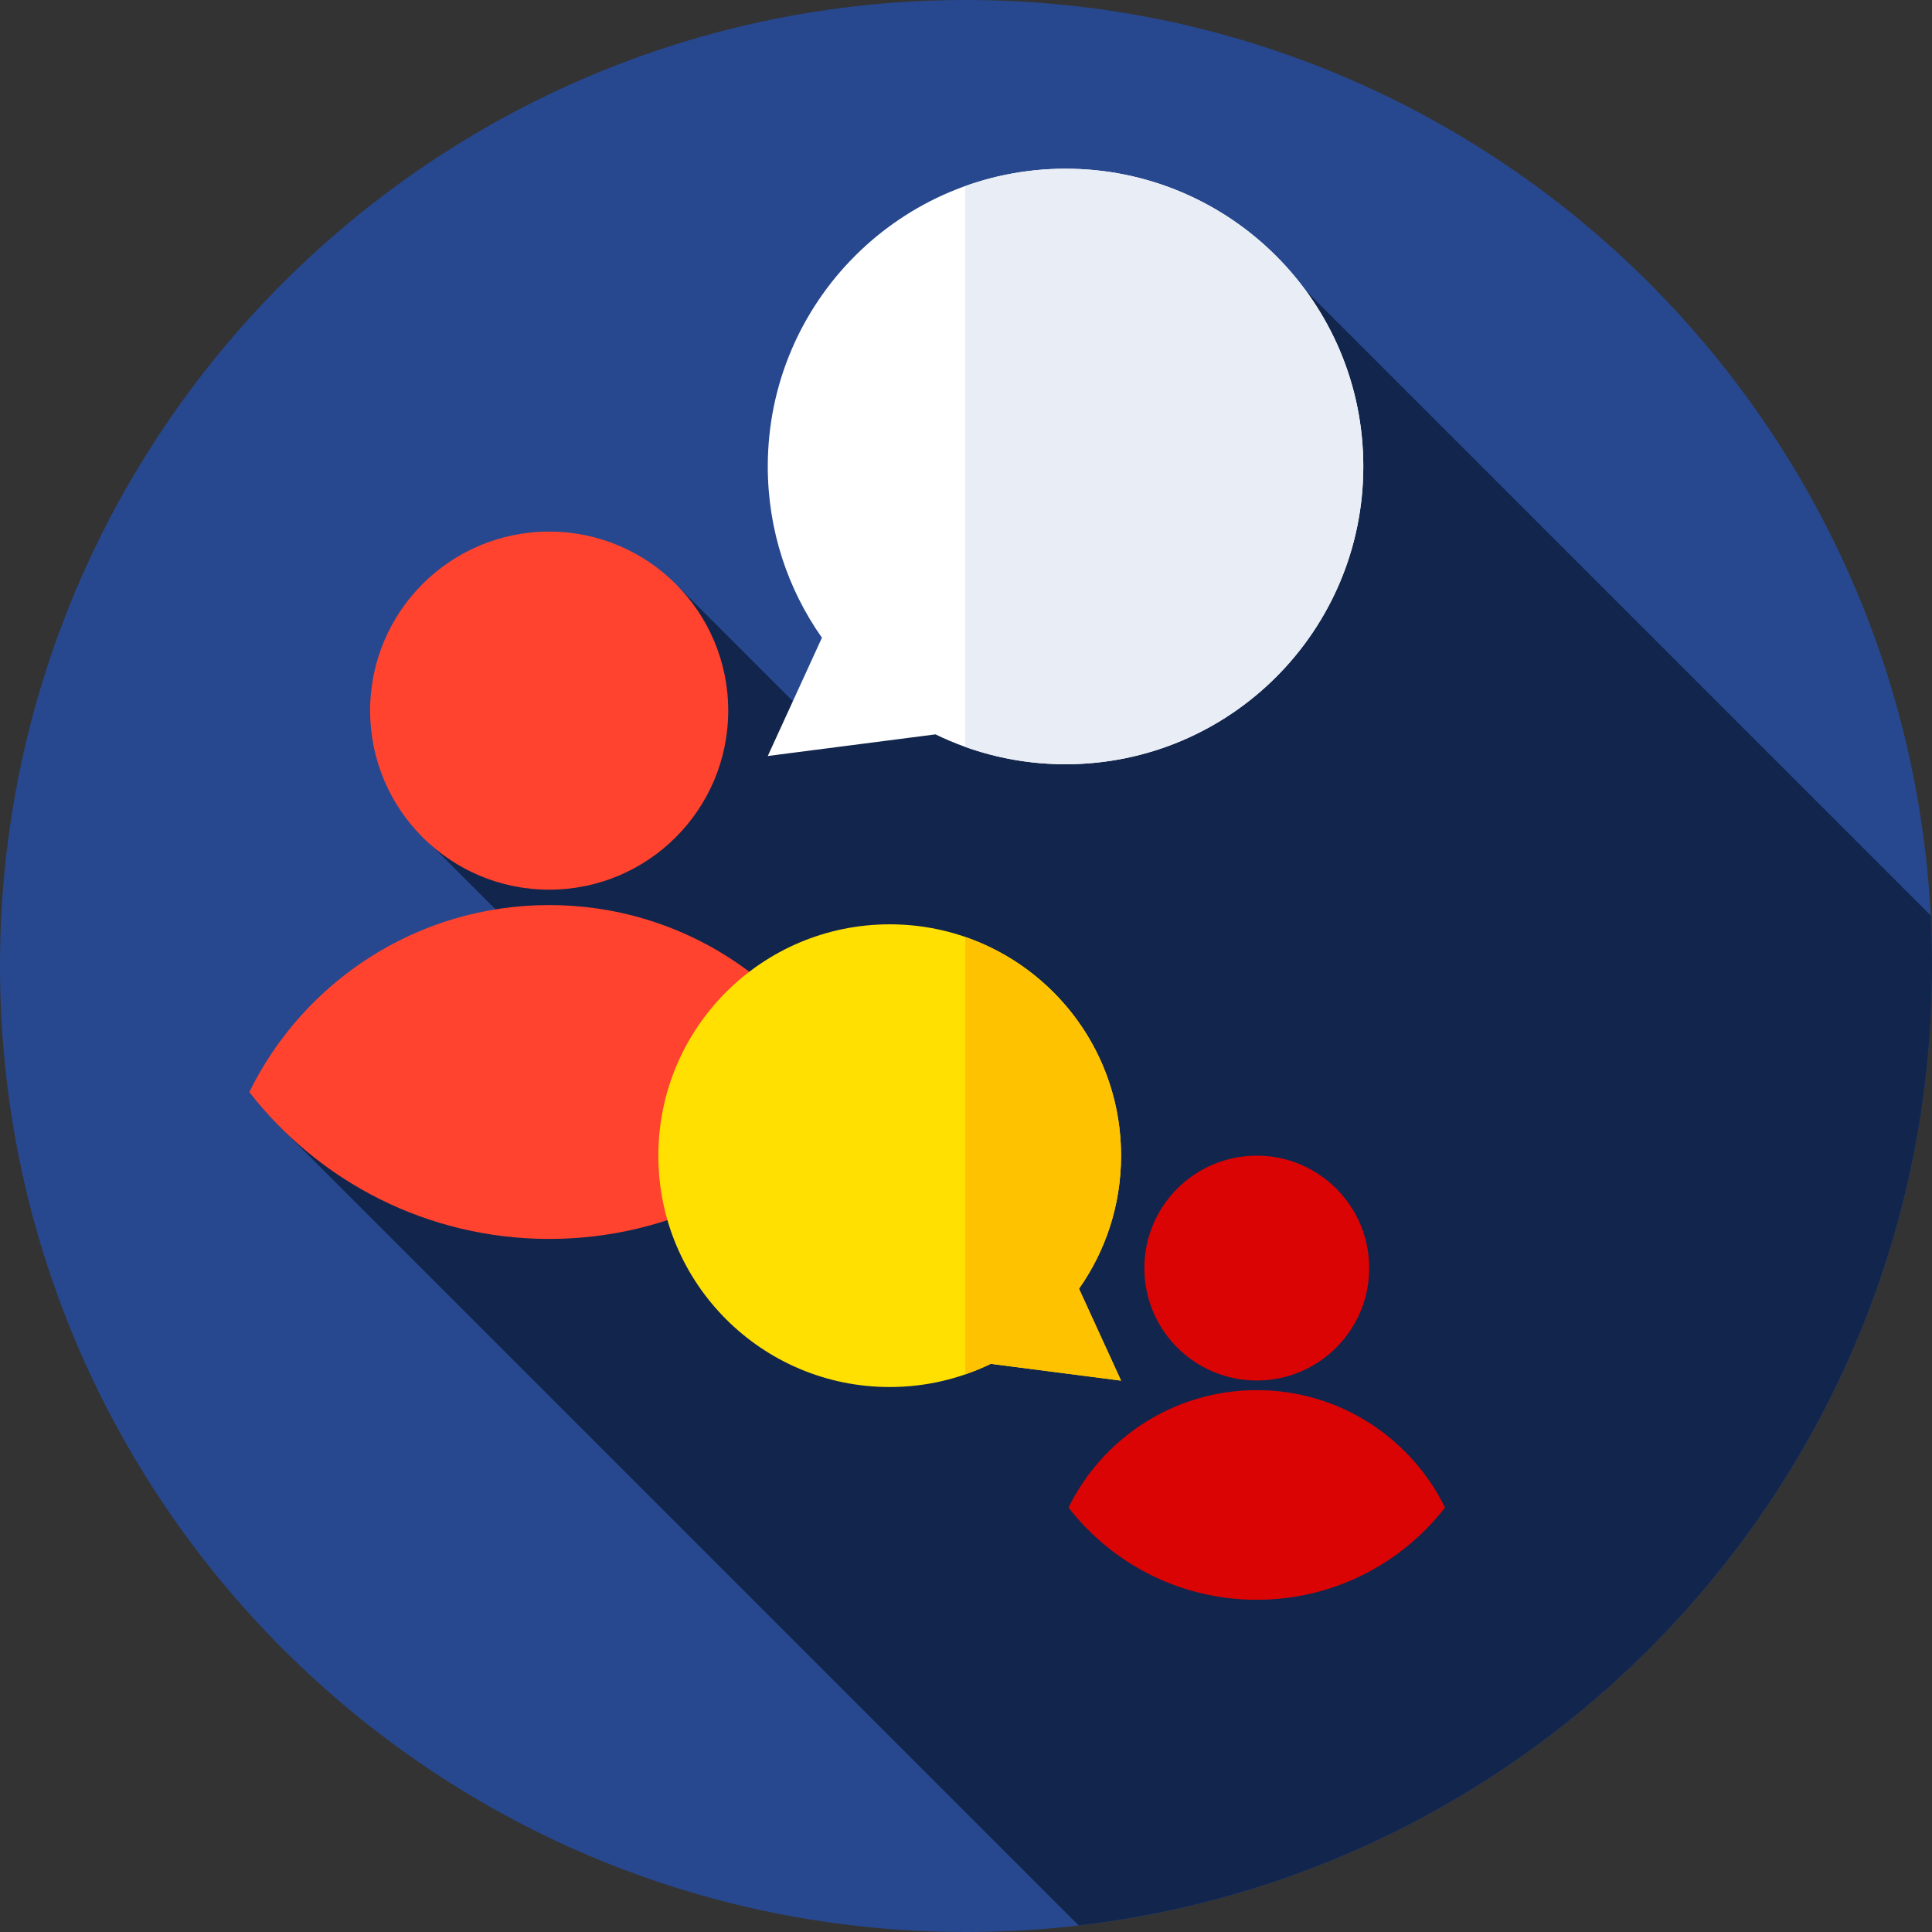 <svg height="512pt" viewBox="0 0 512 512" width="512pt" xmlns="http://www.w3.org/2000/svg"><rect x="0" y="0" width="512" height="512" fill="#333333" stroke="none"/><path d="m512 256c0 141.387-114.613 256-256 256s-256-114.613-256-256 114.613-256 256-256 256 114.613 256 256zm0 0" fill="#27488f"/><path d="m285.855 510.258c127.316-14.789 226.145-122.973 226.145-254.258 0-4.492-.117-8.957-.348-13.391l-165.609-165.609-127.004 117.754-39.402-39.406-70.234 63.715 49.082 49.082-85.652 29.09zm0 0" fill="#12254c"/><path d="m282.379 44.711c-43.582 0-78.91 35.328-78.91 78.91 0 16.895 5.312 32.547 14.352 45.383l-14.352 31.344 44.43-5.734c10.418 5.07 22.117 7.918 34.48 7.918 43.582 0 78.91-35.332 78.91-78.91 0-43.582-35.328-78.91-78.91-78.91zm0 0" fill="#fff"/><path d="m282.379 44.711c-9.324 0-18.266 1.629-26.57 4.598v148.633c8.305 2.969 17.246 4.59 26.57 4.59 43.582 0 78.91-35.332 78.91-78.91 0-43.582-35.328-78.91-78.91-78.91zm0 0" fill="#e9edf5"/><path d="m192.984 188.324c0 26.207-21.242 47.449-47.449 47.449-26.207 0-47.449-21.242-47.449-47.449s21.242-47.449 47.449-47.449c26.207 0 47.449 21.242 47.449 47.449zm0 0" fill="#ff432e"/><path d="m145.535 328.328c32.312 0 61.059-15.238 79.465-38.918-14.398-29.348-44.566-49.559-79.465-49.559-34.898 0-65.066 20.211-79.465 49.559 18.406 23.68 47.152 38.918 79.465 38.918zm0 0" fill="#ff432e"/><path d="m235.781 244.953c33.859 0 61.312 27.449 61.312 61.312 0 13.125-4.129 25.289-11.152 35.262l11.152 24.355-34.523-4.457c-8.094 3.938-17.184 6.152-26.789 6.152-33.863 0-61.312-27.449-61.312-61.312s27.449-61.312 61.312-61.312zm0 0" fill="#ffe000"/><path d="m297.094 306.266c0-26.844-17.262-49.645-41.285-57.949v115.902c2.32-.805 4.582-1.73 6.762-2.789l34.523 4.453-11.152-24.355c7.023-9.973 11.152-22.133 11.152-35.262zm0 0" fill="#ffc200"/><g fill="#db0404"><path d="m362.848 336.059c0 16.453-13.34 29.789-29.793 29.789-16.453 0-29.789-13.336-29.789-29.789s13.336-29.793 29.789-29.793c16.453 0 29.793 13.34 29.793 29.793zm0 0"/><path d="m333.055 423.957c-20.285 0-38.336-9.566-49.891-24.434 9.043-18.426 27.98-31.117 49.891-31.117 21.91 0 40.852 12.691 49.891 31.117-11.555 14.867-29.602 24.434-49.891 24.434zm0 0"/></g></svg>
